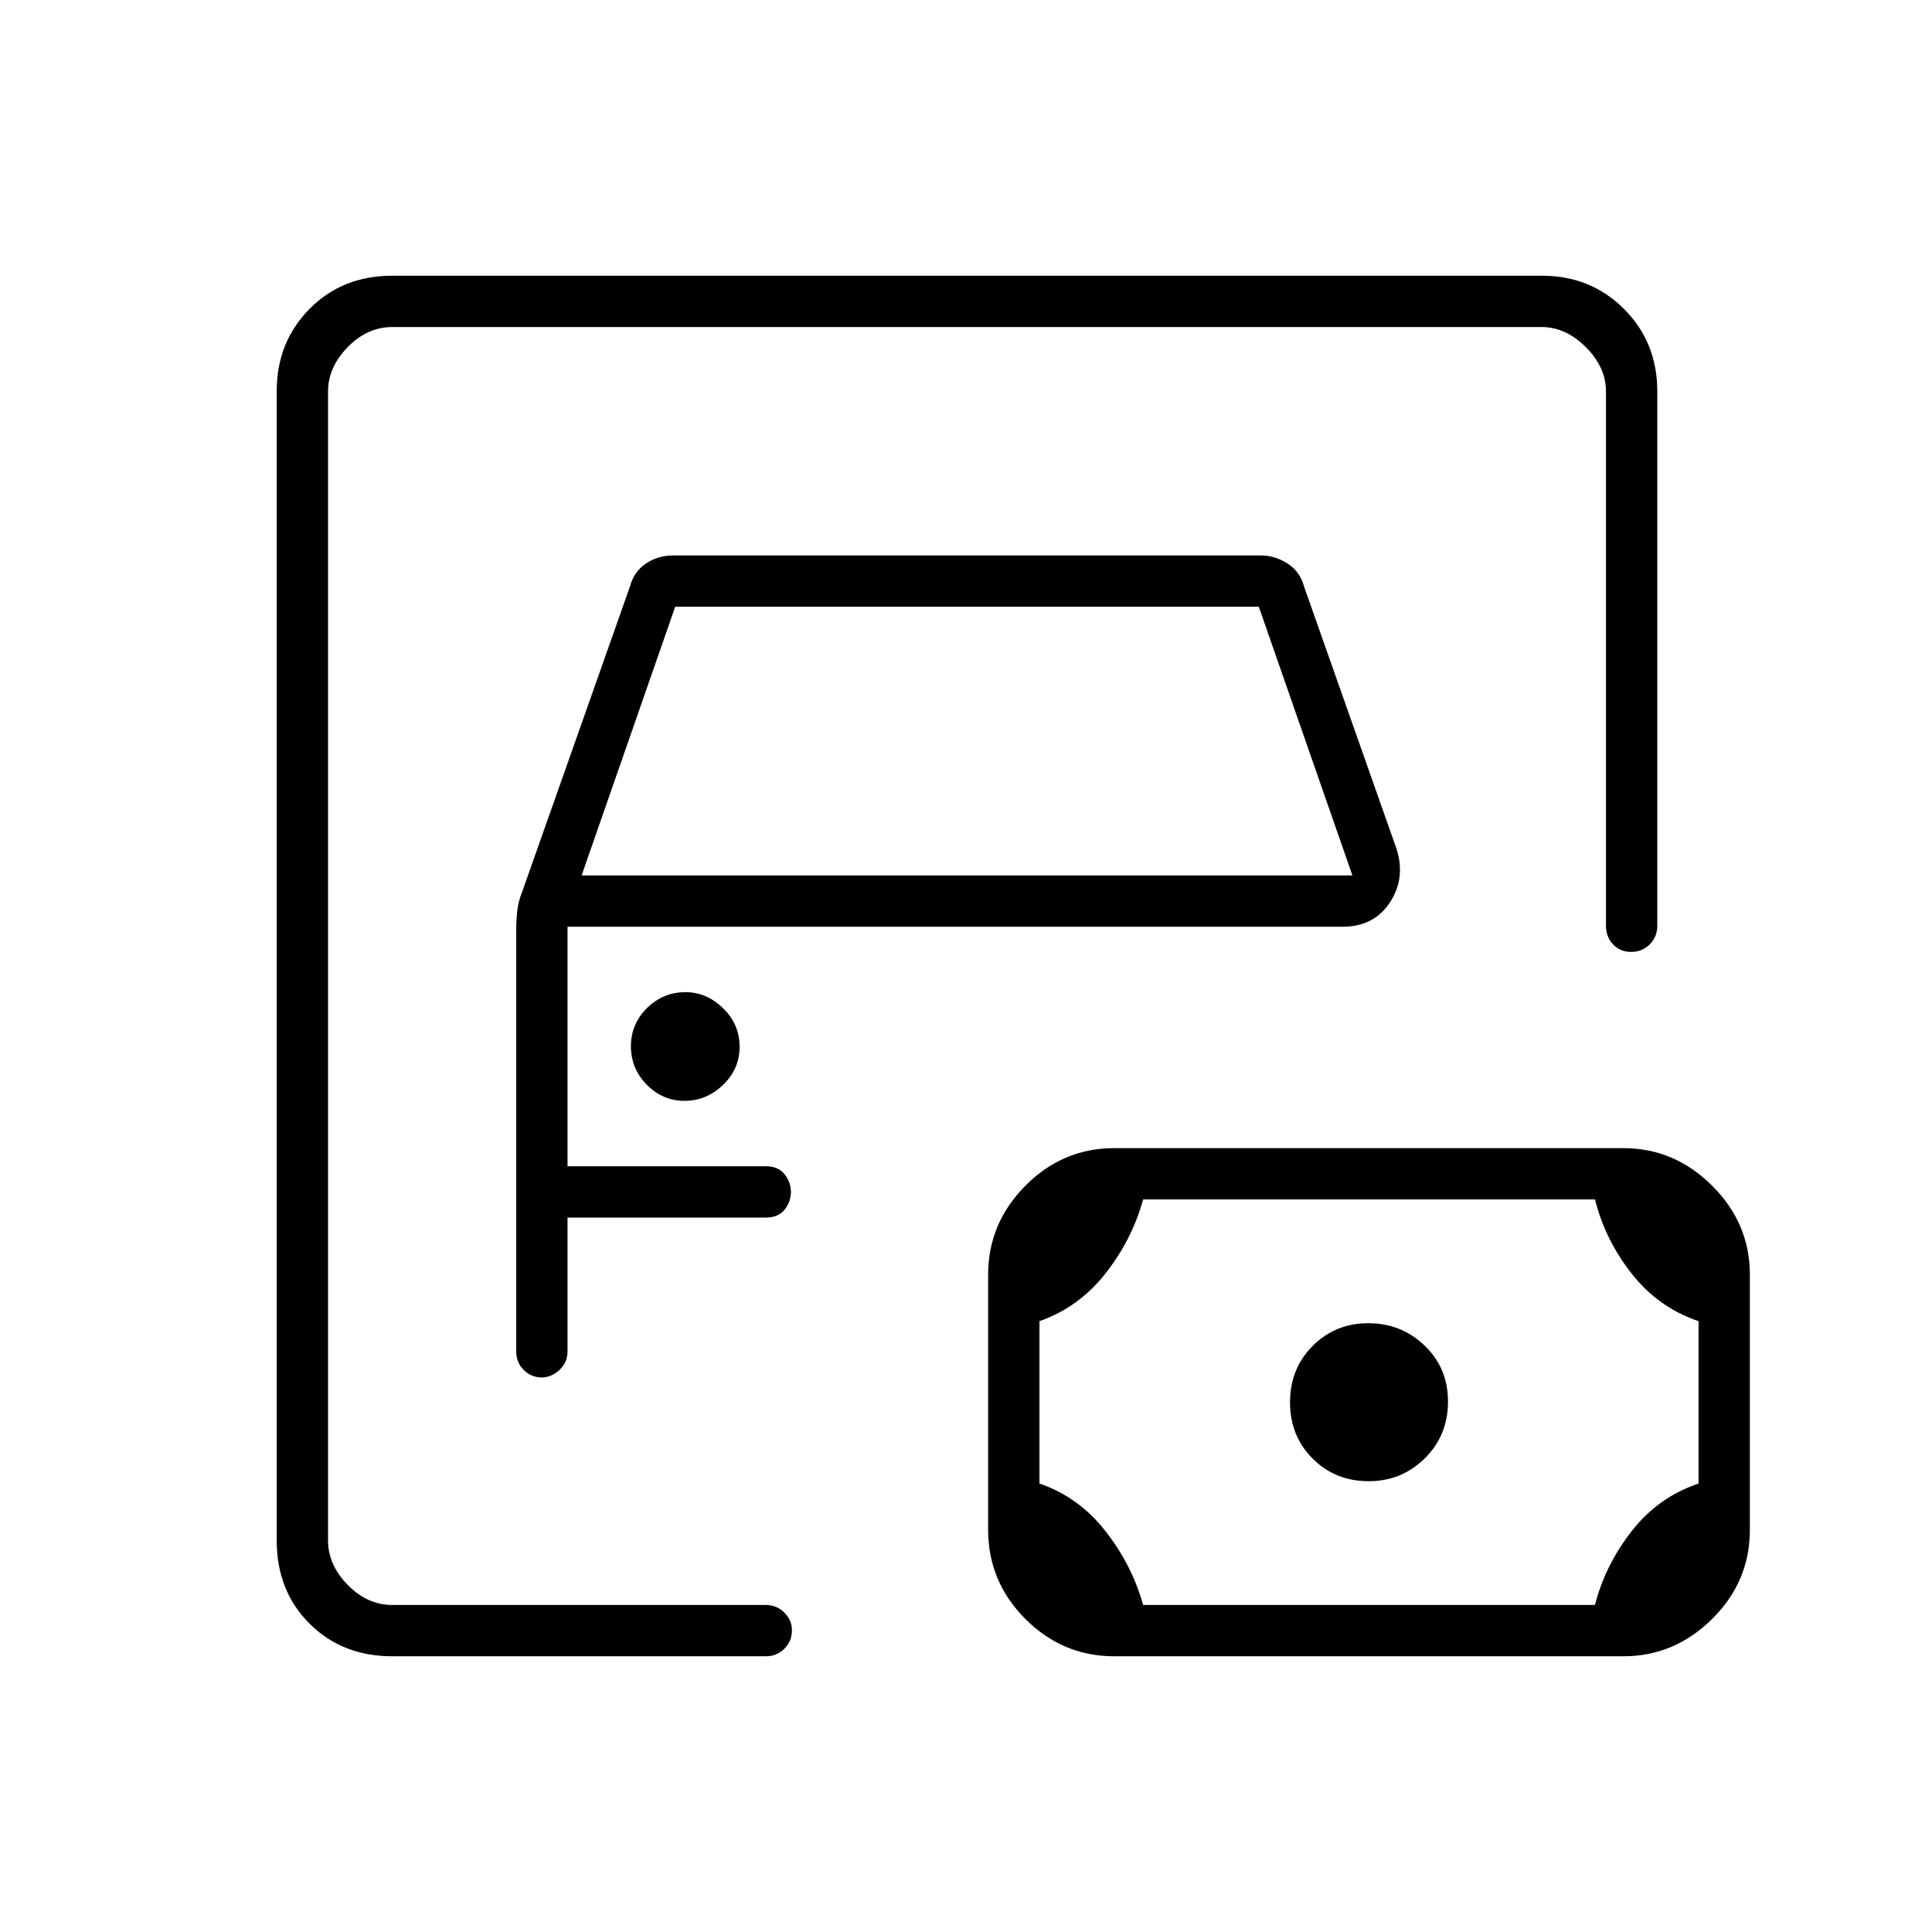 <svg xmlns="http://www.w3.org/2000/svg" height="24" viewBox="0 -960 960 960" width="24"><path d="M163-162.5v-635 635Zm32 25.5q-24.97 0-41.23-16.27-16.27-16.26-16.27-41.23v-571.23q0-24.21 16.27-40.74Q170.03-823 195-823h571.23q24.21 0 40.74 16.53t16.53 40.97V-500q0 5.5-3.75 9.25T810.5-487q-5.5 0-9-3.75T798-500v-265.5q0-12-10-22t-22-10H195q-12.5 0-22.25 10t-9.75 22v571q0 12 9.75 22t22.25 10h185.5q5.5 0 9.25 3.79 3.75 3.78 3.75 8.71 0 5.5-3.75 9.25T380.5-137H195Zm74.73-138.5h-.96q5.17 0 9.2-3.75Q282-283 282-288.5V-355h98.5q6.25 0 9.38-3.95 3.12-3.96 3.12-8.75 0-4.8-3.12-8.8-3.13-4-9.38-4H282v-119h385q15.67 0 23.58-12 7.92-12 3.42-26.5l-46-130.5q-2-7.5-8.25-11.5t-13.25-4h-292q-7.5 0-13.5 4t-8 11.5l-53.59 151.79q-1.96 4.86-2.43 9.71-.48 4.85-.48 9.5v209q0 5.5 3.75 9.25t9.48 3.75ZM289-525l46.5-133.5h290L672-525H289Zm51.14 112q10.86 0 19.11-7.89 8.25-7.9 8.25-19 0-11.11-8.18-19.11t-18.71-8q-11.11 0-19.11 7.89-8 7.9-8 19 0 11.11 7.89 19.11 7.9 8 18.75 8ZM568-162.5h224.54q5.01-19.7 18.19-36.64 13.17-16.93 33.27-23.7v-80.66q-20.13-6.87-33.33-23.76T792.56-364H568.02q-5.52 20-18.72 36.78-13.2 16.79-32.8 23.72v80.66q19.63 6.75 32.86 23.73T568-162.5ZM680.09-224q16.41 0 27.91-11.38t11.5-28.21q0-16.62-11.59-27.76-11.59-11.15-28-11.15t-27.66 11.29q-11.25 11.3-11.25 28 0 16.71 11.23 27.96Q663.47-224 680.09-224Zm-126.37 87q-25.69 0-44.21-18.54Q491-174.09 491-199.84v-126.77q0-25.54 18.51-44.22 18.52-18.67 44.21-18.67h252.96q25.32 0 44.07 18.67 18.75 18.68 18.75 44.22v126.77q0 25.75-18.75 44.3Q832-137 806.68-137H553.72Z"/></svg>